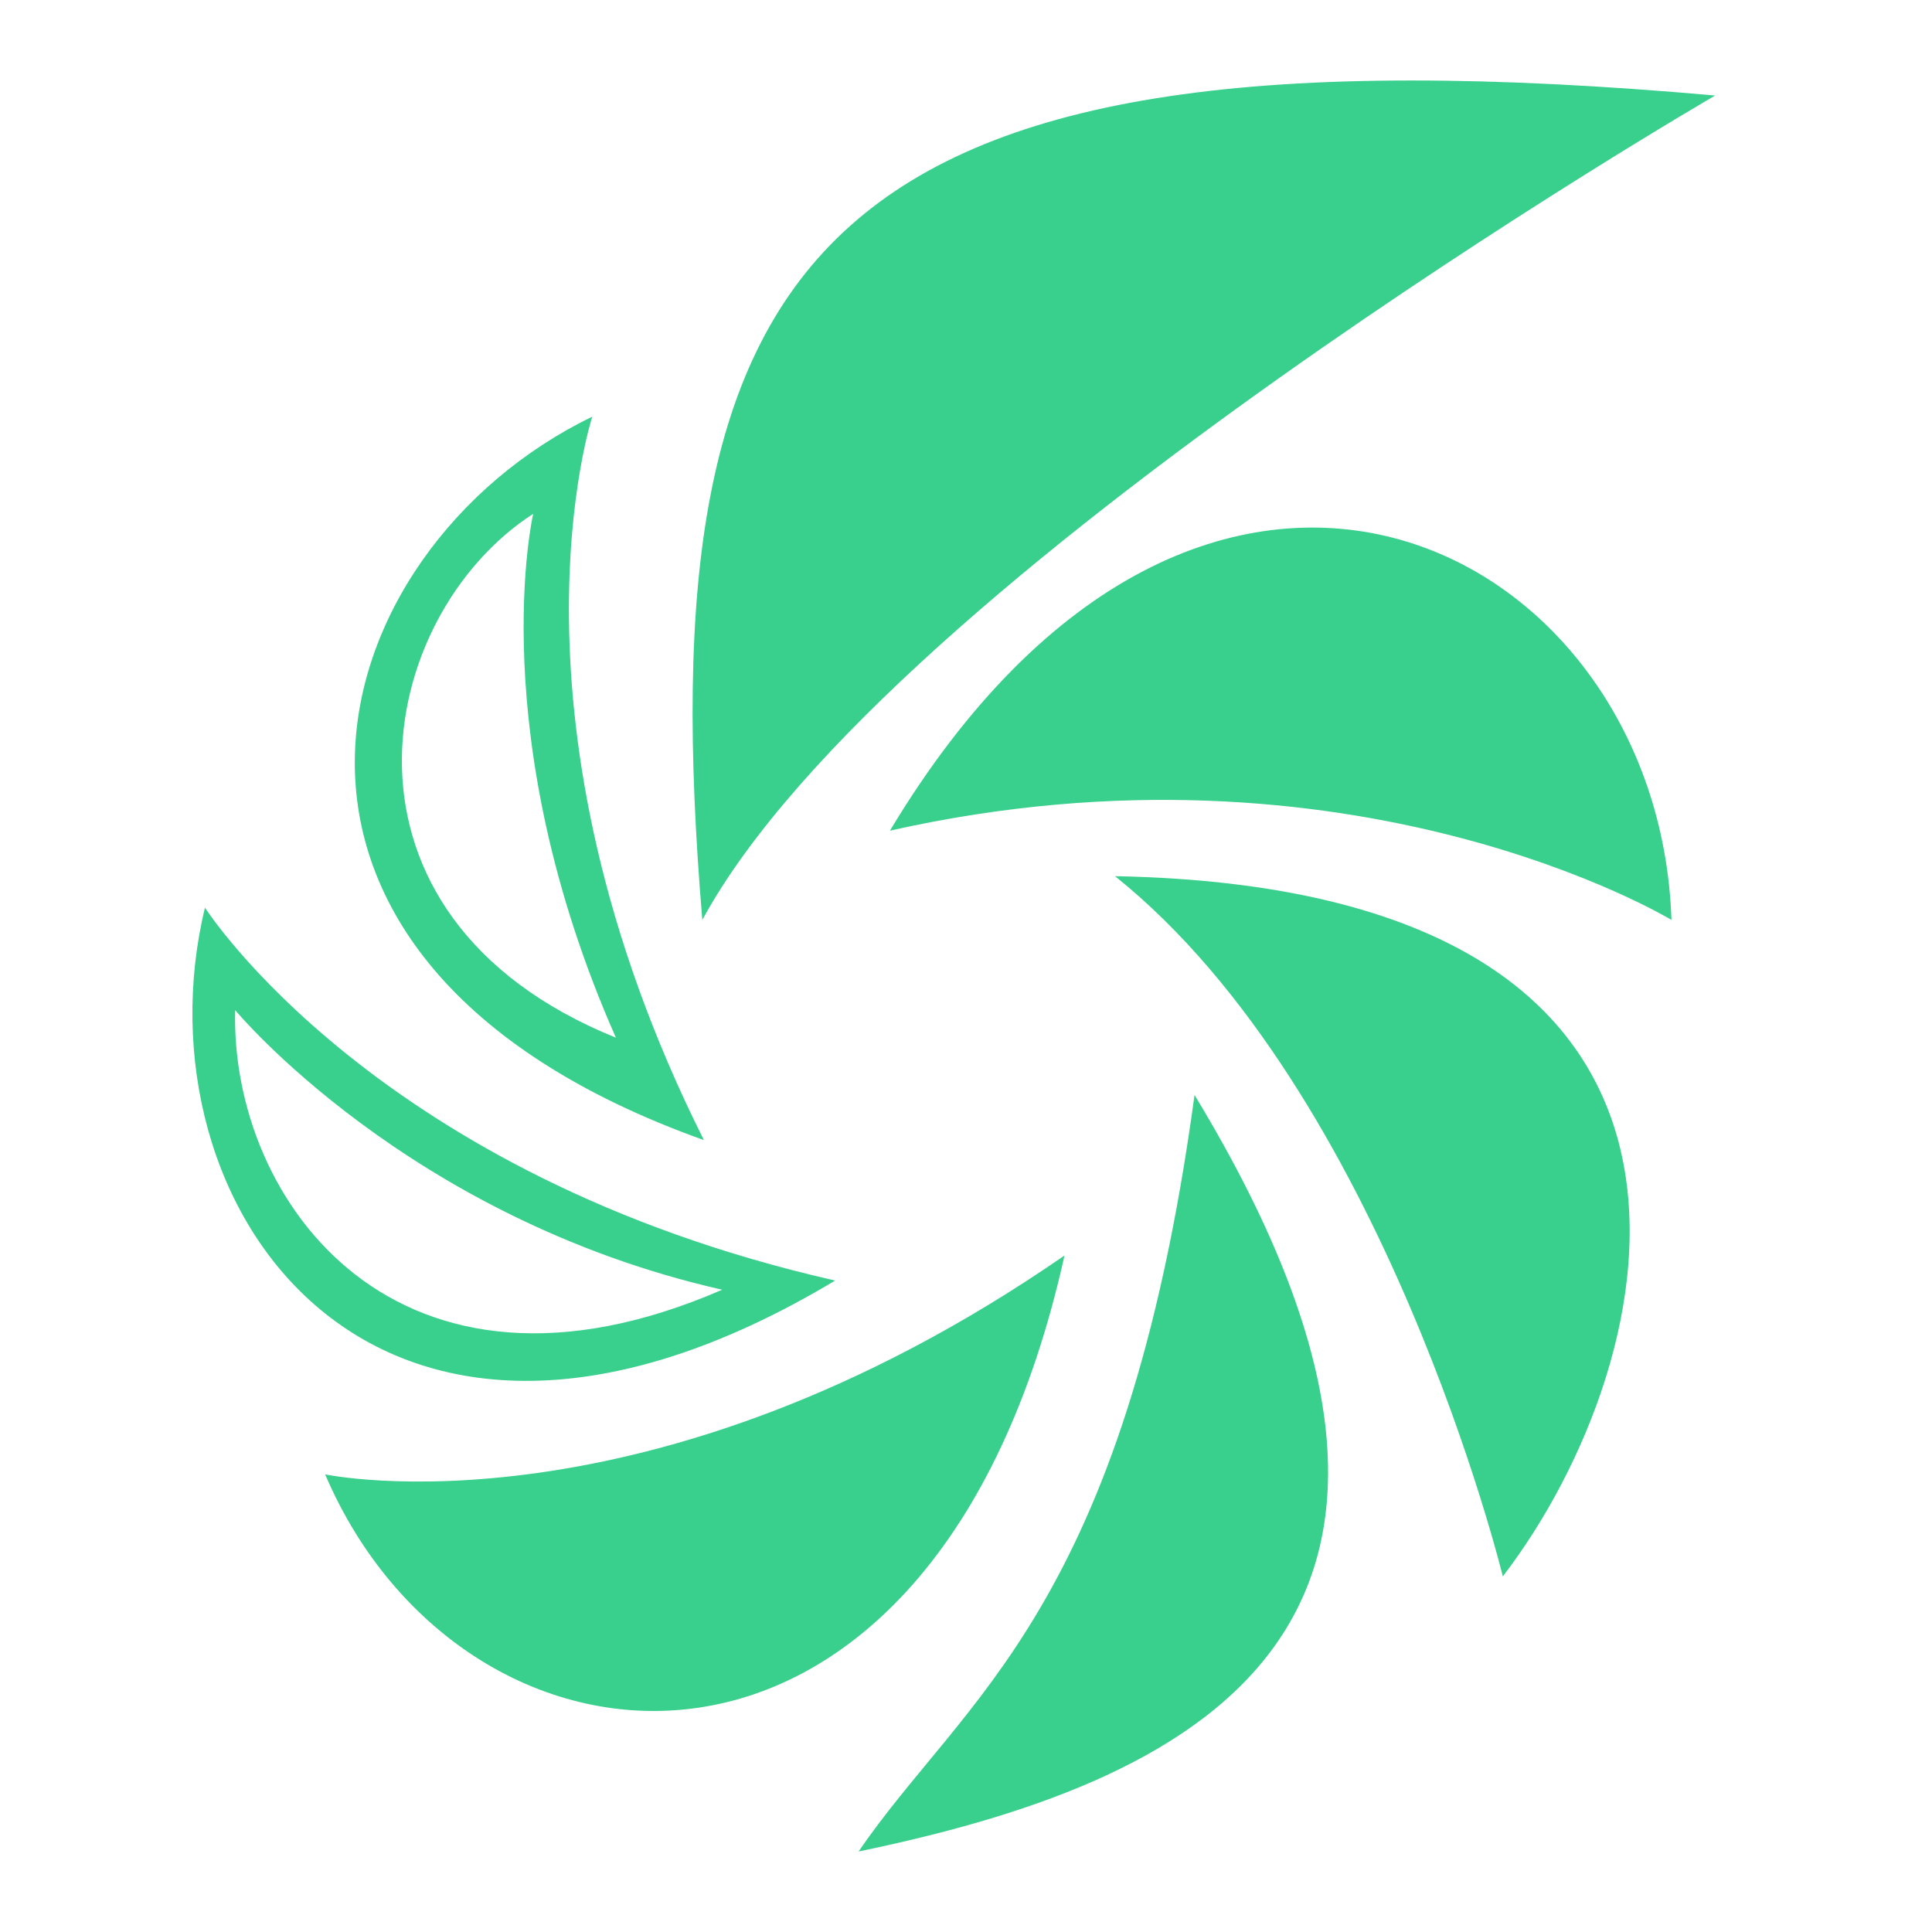 <svg xmlns="http://www.w3.org/2000/svg" width="48" height="48">
 <path fill="#39CF8C" d="M 14.715,10.352 C 7.872,13.662 4.902,23.835 17.488,28.325 12.247,17.866 14.715,10.352 14.715,10.352 z m -1.468,2.414 c 0,0 -1.269,5.491 2.055,13.015 C 7.808,22.748 9.308,15.309 13.247,12.766 z m -8.155,9.785 c -1.787,7.389 4.198,16.138 15.657,9.264 C 9.341,29.226 5.093,22.551 5.093,22.551 z m 0.75,2.544 c 0,0 4.281,5.173 12.101,6.948 C 9.87,35.548 5.717,29.831 5.843,25.096 z M 26.447,31.193 c -3.243,14.607 -14.911,13.543 -18.369,5.437 0,0 8.026,1.708 18.369,-5.437 z M 29.678,27.205 C 27.939,40.012 23.94,42.174 21.332,46 29.33,44.337 37.849,40.677 29.678,27.205 z m -1.976,-5.437 c 16.517,0.316 13.764,12.02 9.635,17.397 0,0 -2.925,-12.02 -9.635,-17.397 z m -5.592,-1.13 c 7.767,-12.934 19.106,-7.206 19.417,2.217 0,0 -7.922,-4.804 -19.417,-2.217 z M 17.449,22.855 C 16.051,6.172 20.245,0.391 42.613,2.373 c 0,0 -20.504,11.893 -25.164,20.482 z"/>
</svg>
